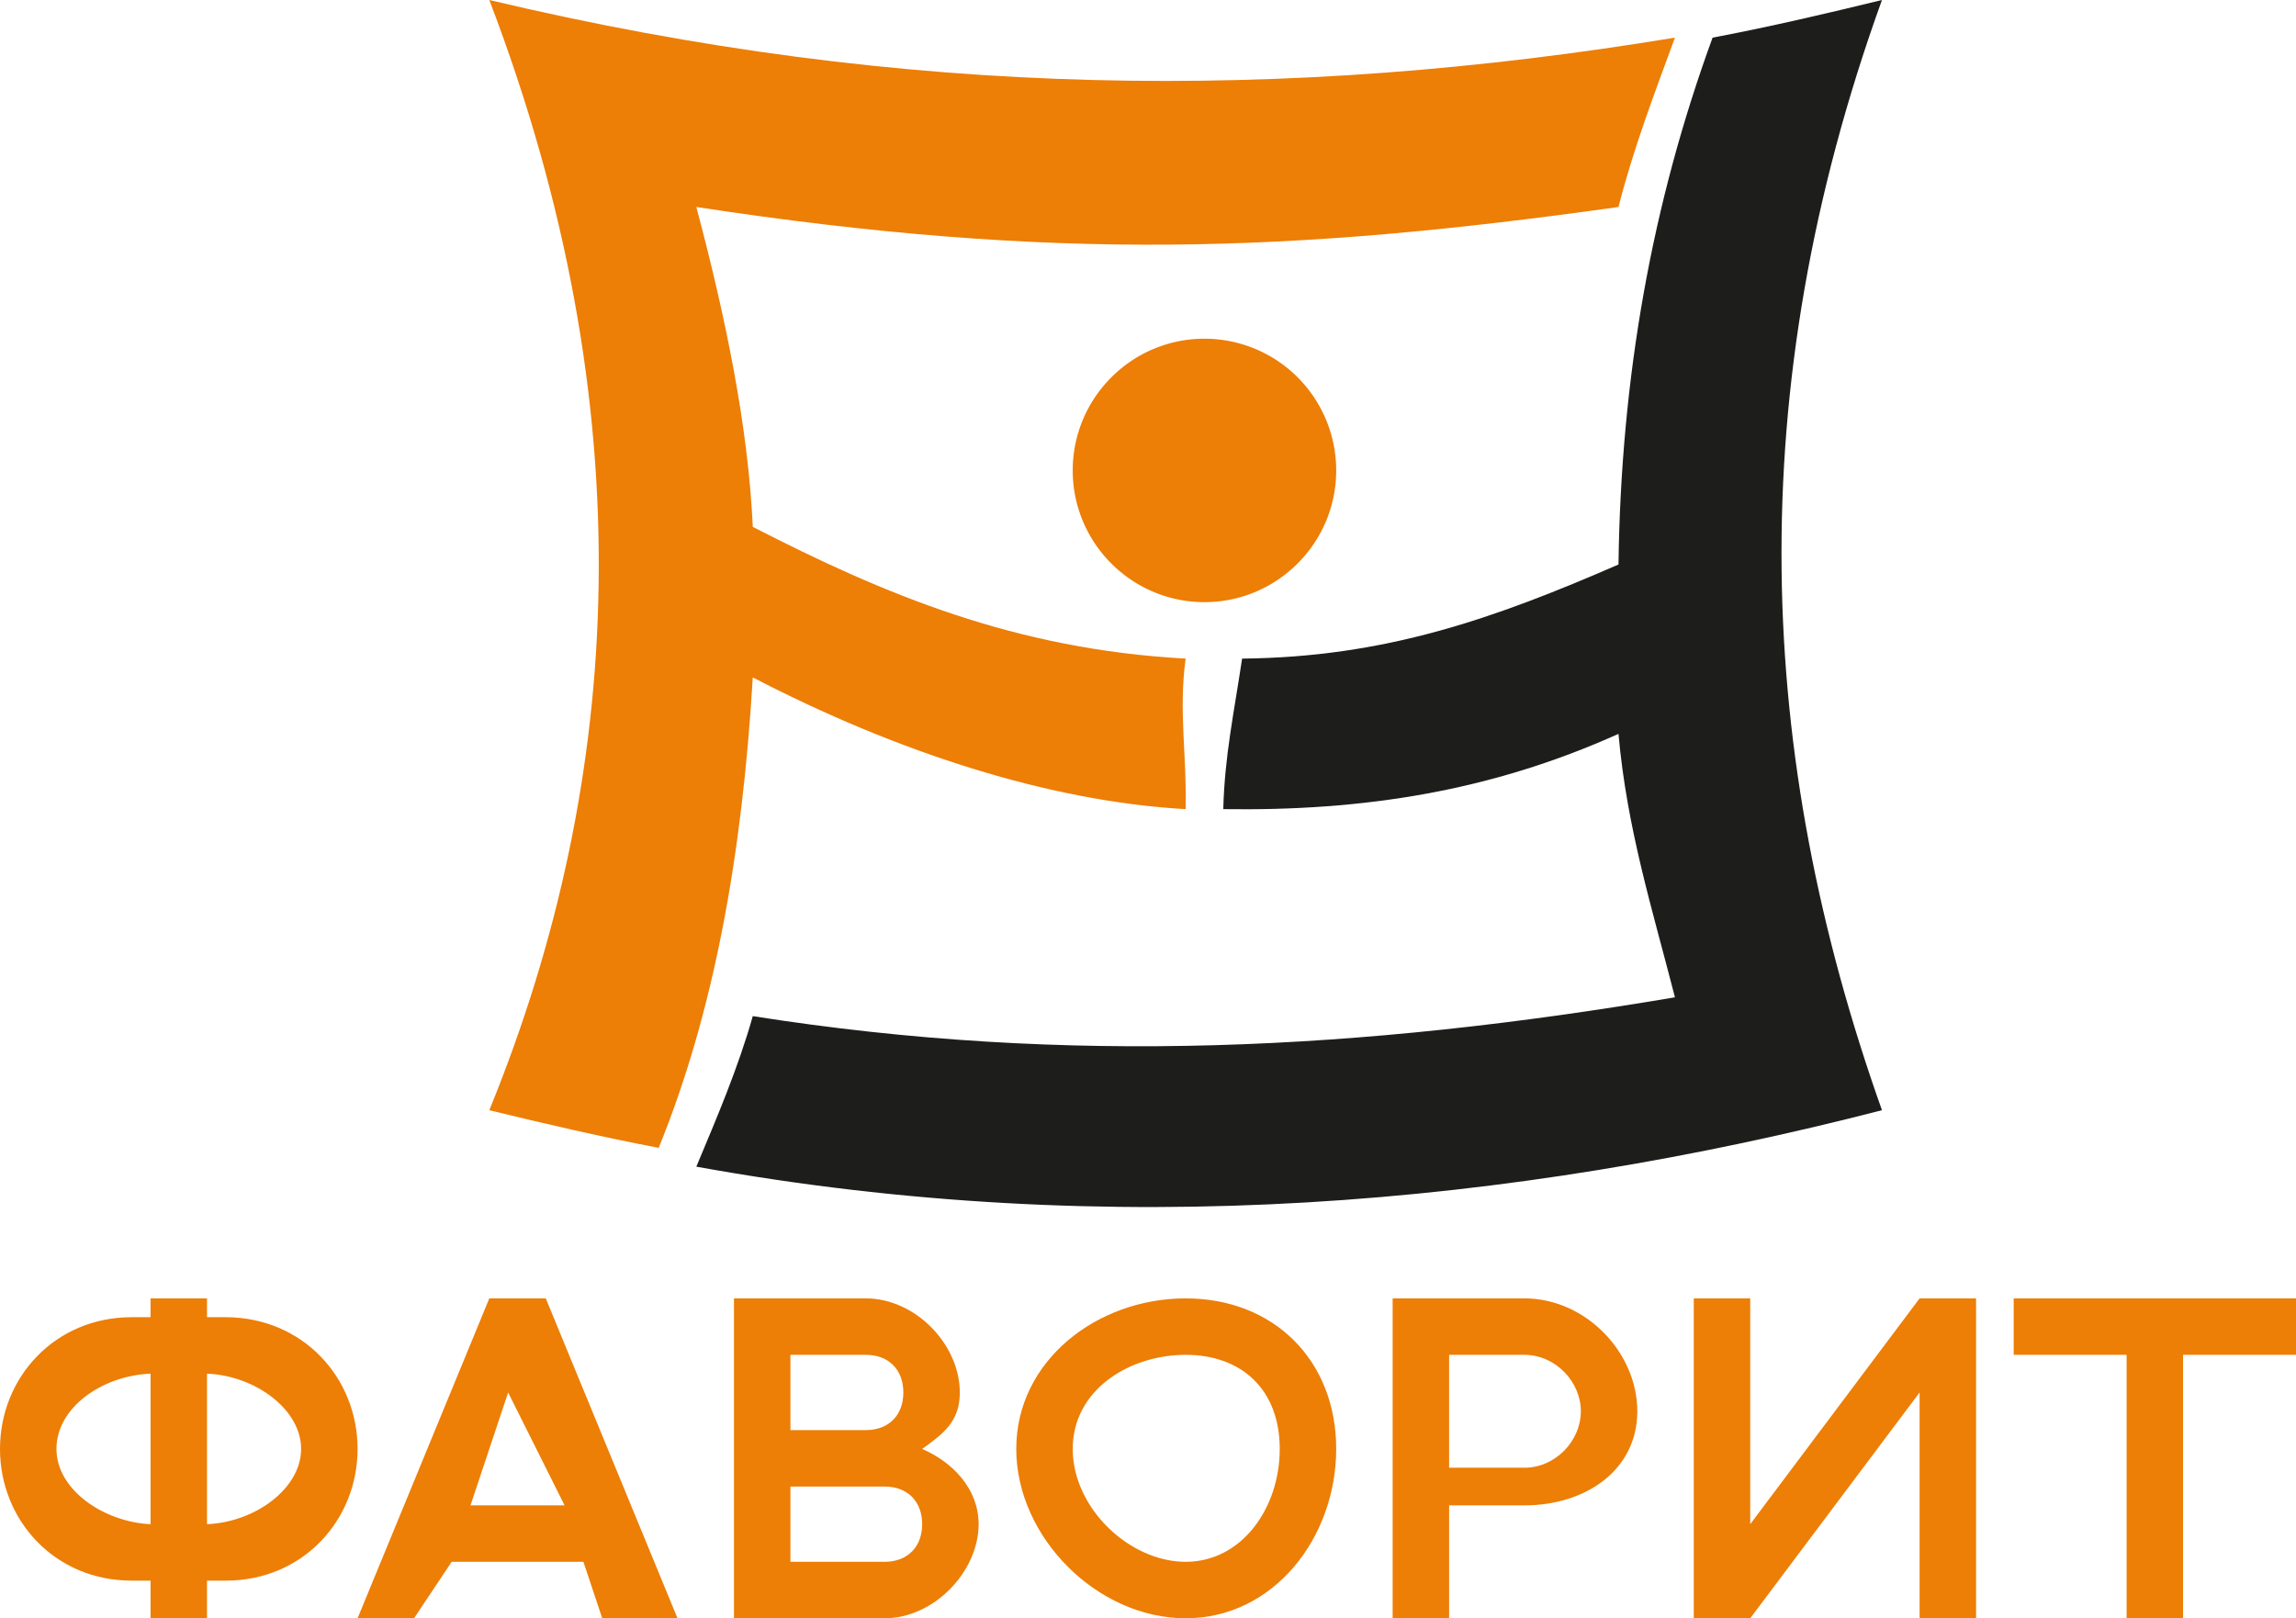 <svg width="122" height="86" fill="none" xmlns="http://www.w3.org/2000/svg"><path fill-rule="evenodd" clip-rule="evenodd" d="M64 18a7 7 0 017 7c0 3.86-3.14 7-7 7s-7-3.14-7-7 3.14-7 7-7z" fill="#ED7E06"/><path fill-rule="evenodd" clip-rule="evenodd" d="M26 0c22.176 5.273 42.384 5.4 63 2-1.056 2.875-2.22 5.922-3 9-17.34 2.434-29.98 2.9-49 0 1.572 5.905 2.76 11.715 3 17 6.948 3.567 13.916 6.51 23 7-.384 2.804.072 5.149 0 8-7.272-.406-15.368-3.04-23-7-.564 9.508-2.084 17.842-5 25-2.844-.537-6.12-1.296-9-2 7.2-17.633 8.292-37.31 0-59" fill="#ED7E06"/><path d="M89 53c-1.198-4.673-2.557-8.98-3-14-6.794 3.055-13.535 4.108-21 4 .072-2.84.58-5.172 1-8 7.608-.072 13.386-2.125 20-5 .132-9.968 1.777-19.182 5-28 2.936-.551 6.16-1.305 9-2-7.537 20.87-6.686 40.19 0 59-19.638 5.068-40.918 7.002-63 3 1.09-2.6 2.221-5.244 3-8 16.786 2.648 32.43 1.803 49-1" fill="#1D1E1C"/><path fill-rule="evenodd" clip-rule="evenodd" d="M11 81v-8c2.571.108 5 1.903 5 4s-2.429 3.892-5 4zm-3-8v8c-2.438-.108-5-1.796-5-4 0-2.204 2.429-3.892 5-4zM7 84c-4.092 0-7-3.214-7-7s2.908-7 7-7h1v-1h3v1h1c4.092.012 7 3.214 7 7s-2.908 7-7 7h-1v2H8v-2H7zm83-15h3v12l9-12h3v17h-3V74l-9 12h-3V69zm32 3v-3h-15v3h6v14h3V72h6zm-41-3h-7v17h3v-6h4c3.268 0 6-1.885 6-5s-2.732-6-6-6zm0 9h-4v-6h4c1.651 0 3 1.43 3 3s-1.349 3-3 3zm-18-9c4.698 0 8 3.307 8 8s-3.302 9-8 9-9-4.307-9-9 4.302-8 9-8zm0 3c2.979 0 5 1.851 5 5s-2.021 6-5 6-6-2.851-6-6 3.021-5 6-5zM32 86h4l-7-17h-3l-7 17h3l2-3h7l1 3zm-7-6l2-6 3 6h-5zm24-3c1.18-.839 2-1.49 2-3 0-2.54-2.346-5-5-5h-7v17h8c2.63 0 5-2.484 5-5 0-1.845-1.34-3.281-3-4zm-1-3c0 1.198-.76 2-2 2h-4v-4h4c1.25 0 2 .814 2 2zm-1 9h-5v-4h5c1.25 0 2 .814 2 2s-.76 2-2 2z" fill="#ED7E06"/></svg>